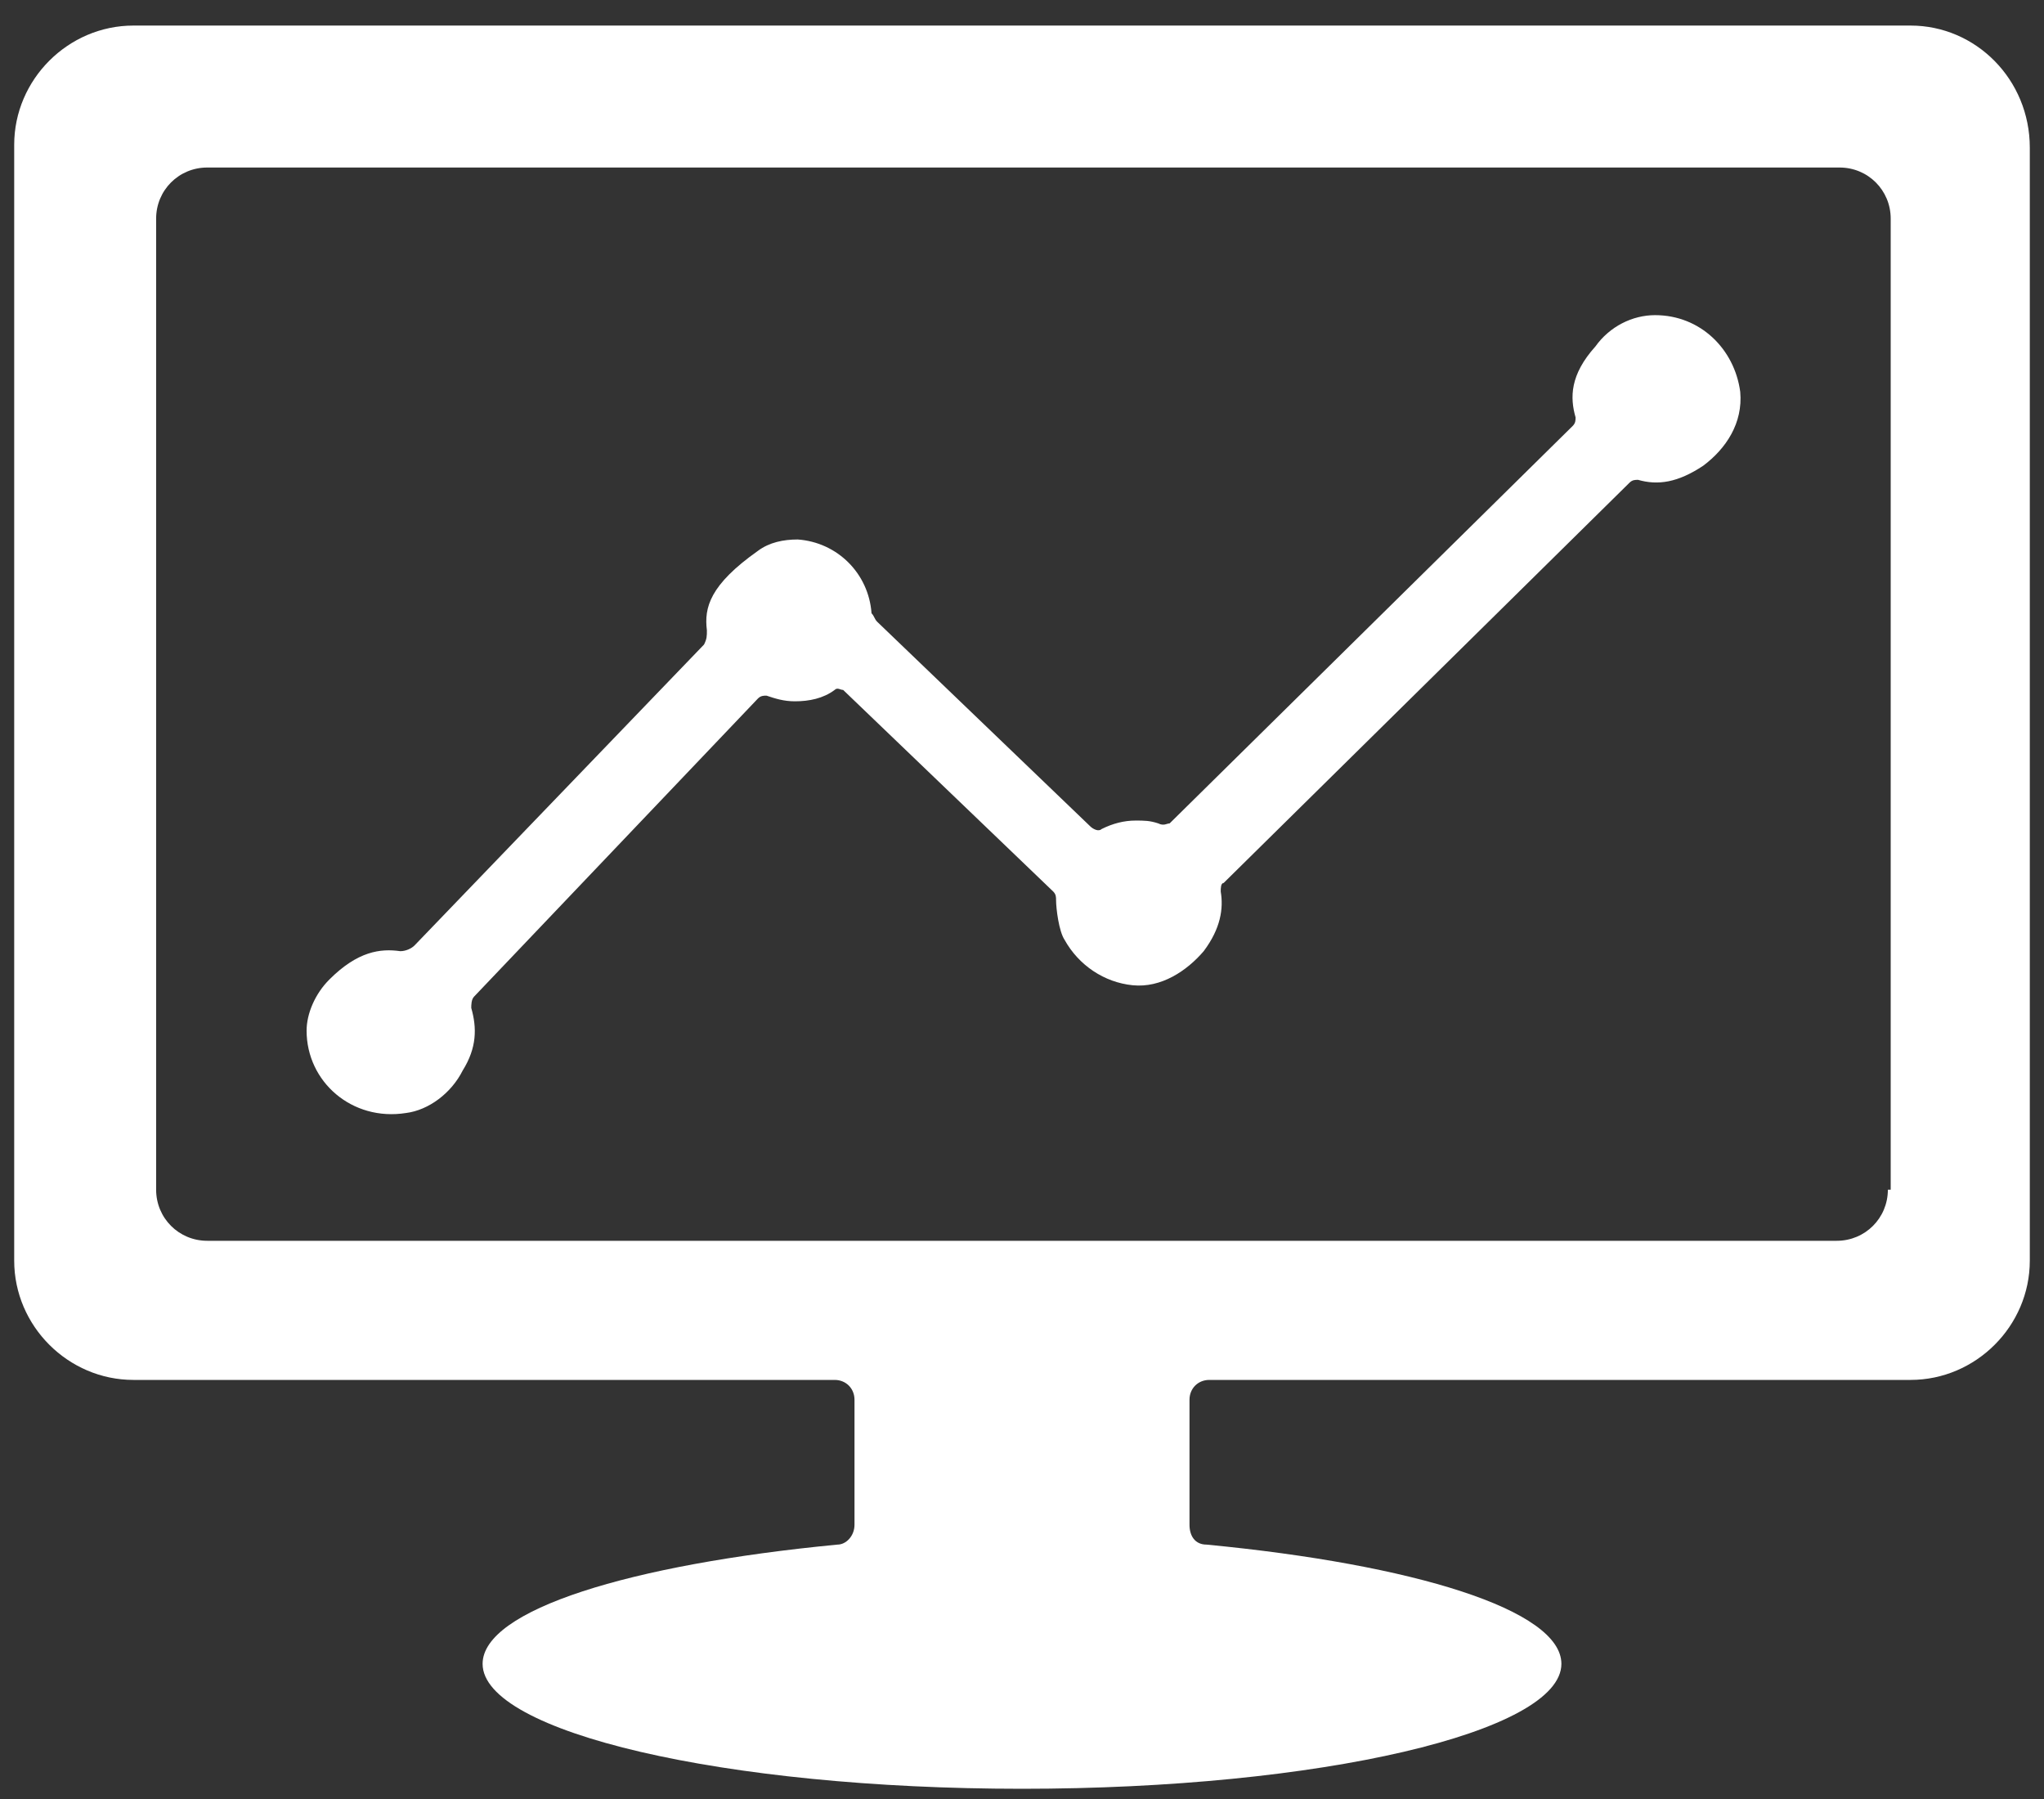 <?xml version="1.0" encoding="UTF-8"?>
<svg width="75px" height="66px" viewBox="0 0 75 66" version="1.1" xmlns="http://www.w3.org/2000/svg" xmlns:xlink="http://www.w3.org/1999/xlink">
    <rect x="0" y="0" width="75" height="66" fill="#333333" stroke="none"/>
    <!-- Generator: Sketch 49 (51002) - http://www.bohemiancoding.com/sketch -->
    <title>goat-marketing-channel-management-icon</title>
    <desc>Created with Sketch.</desc>
    <defs></defs>
    <g id="Icons" stroke="none" stroke-width="1" fill="none" fill-rule="evenodd">
        <g id="Services" transform="translate(-689, -634)" fill="#FFFFFF" fill-rule="nonzero">
            <g id="goat-marketing-channel-management-icon" transform="translate(689, 634)">
                <path d="M70.104,0.938 L4.896,0.938 C2.5,0.938 0.521,2.917 0.521,5.312 L0.521,46.25 C0.521,48.646 2.5,50.625 4.896,50.625 L30.625,50.625 C31.042,50.625 31.354,50.938 31.354,51.354 L31.354,55.938 C31.354,56.354 31.042,56.667 30.729,56.667 C23.125,57.396 17.708,59.062 17.708,61.042 C17.708,63.542 26.562,65.625 37.5,65.625 C48.438,65.625 57.292,63.542 57.292,61.042 C57.292,59.062 51.875,57.396 44.271,56.667 C43.854,56.667 43.646,56.354 43.646,55.938 L43.646,51.354 C43.646,50.938 43.958,50.625 44.375,50.625 L70.104,50.625 C72.5,50.625 74.479,48.646 74.479,46.25 L74.479,5.417 C74.479,2.917 72.5,0.938 70.104,0.938 Z M69.271,43.646 C69.271,44.688 68.438,45.521 67.396,45.521 L7.604,45.521 C6.562,45.521 5.729,44.688 5.729,43.646 L5.729,8.021 C5.729,6.979 6.562,6.146 7.604,6.146 L67.5,6.146 C68.542,6.146 69.375,6.979 69.375,8.021 L69.375,43.646 L69.271,43.646 Z" id="Shape"></path>
                <path d="M60.729,11.562 C59.896,11.562 59.062,11.979 58.542,12.708 C57.604,13.75 57.604,14.583 57.812,15.312 C57.812,15.417 57.812,15.521 57.708,15.625 L42.917,30.208 C42.812,30.208 42.708,30.312 42.5,30.208 C42.188,30.104 41.979,30.104 41.667,30.104 C41.25,30.104 40.833,30.208 40.417,30.417 C40.312,30.521 40.104,30.417 40,30.312 L32.188,22.812 C32.083,22.708 32.083,22.604 31.979,22.5 C31.875,21.042 30.729,19.896 29.271,19.792 C28.75,19.792 28.229,19.896 27.812,20.208 C26.042,21.458 25.833,22.292 25.938,23.125 C25.938,23.333 25.938,23.438 25.833,23.646 L15.208,34.688 C15.104,34.792 14.896,34.896 14.688,34.896 C13.958,34.792 13.125,34.896 12.083,35.938 C11.562,36.458 11.25,37.188 11.25,37.812 C11.25,39.688 12.917,41.146 14.896,40.833 C15.729,40.729 16.562,40.104 16.979,39.271 C17.5,38.438 17.5,37.708 17.292,36.979 C17.292,36.875 17.292,36.667 17.396,36.562 L27.812,25.625 C27.917,25.521 28.021,25.521 28.125,25.521 C28.438,25.625 28.75,25.729 29.167,25.729 C29.688,25.729 30.208,25.625 30.625,25.312 C30.729,25.208 30.833,25.312 30.938,25.312 L38.646,32.708 C38.75,32.812 38.75,32.917 38.75,33.021 C38.75,33.333 38.854,34.167 39.062,34.479 C39.583,35.417 40.521,36.042 41.562,36.146 C42.604,36.25 43.542,35.625 44.167,34.896 C44.792,34.062 44.896,33.333 44.792,32.708 C44.792,32.604 44.792,32.396 44.896,32.396 L59.792,17.708 C59.896,17.604 60,17.604 60.104,17.604 C60.833,17.812 61.562,17.708 62.5,17.083 C63.333,16.458 63.958,15.521 63.854,14.375 C63.646,12.812 62.396,11.562 60.729,11.562 Z" id="Shape"></path>
            </g>
        </g>
    </g>
</svg>